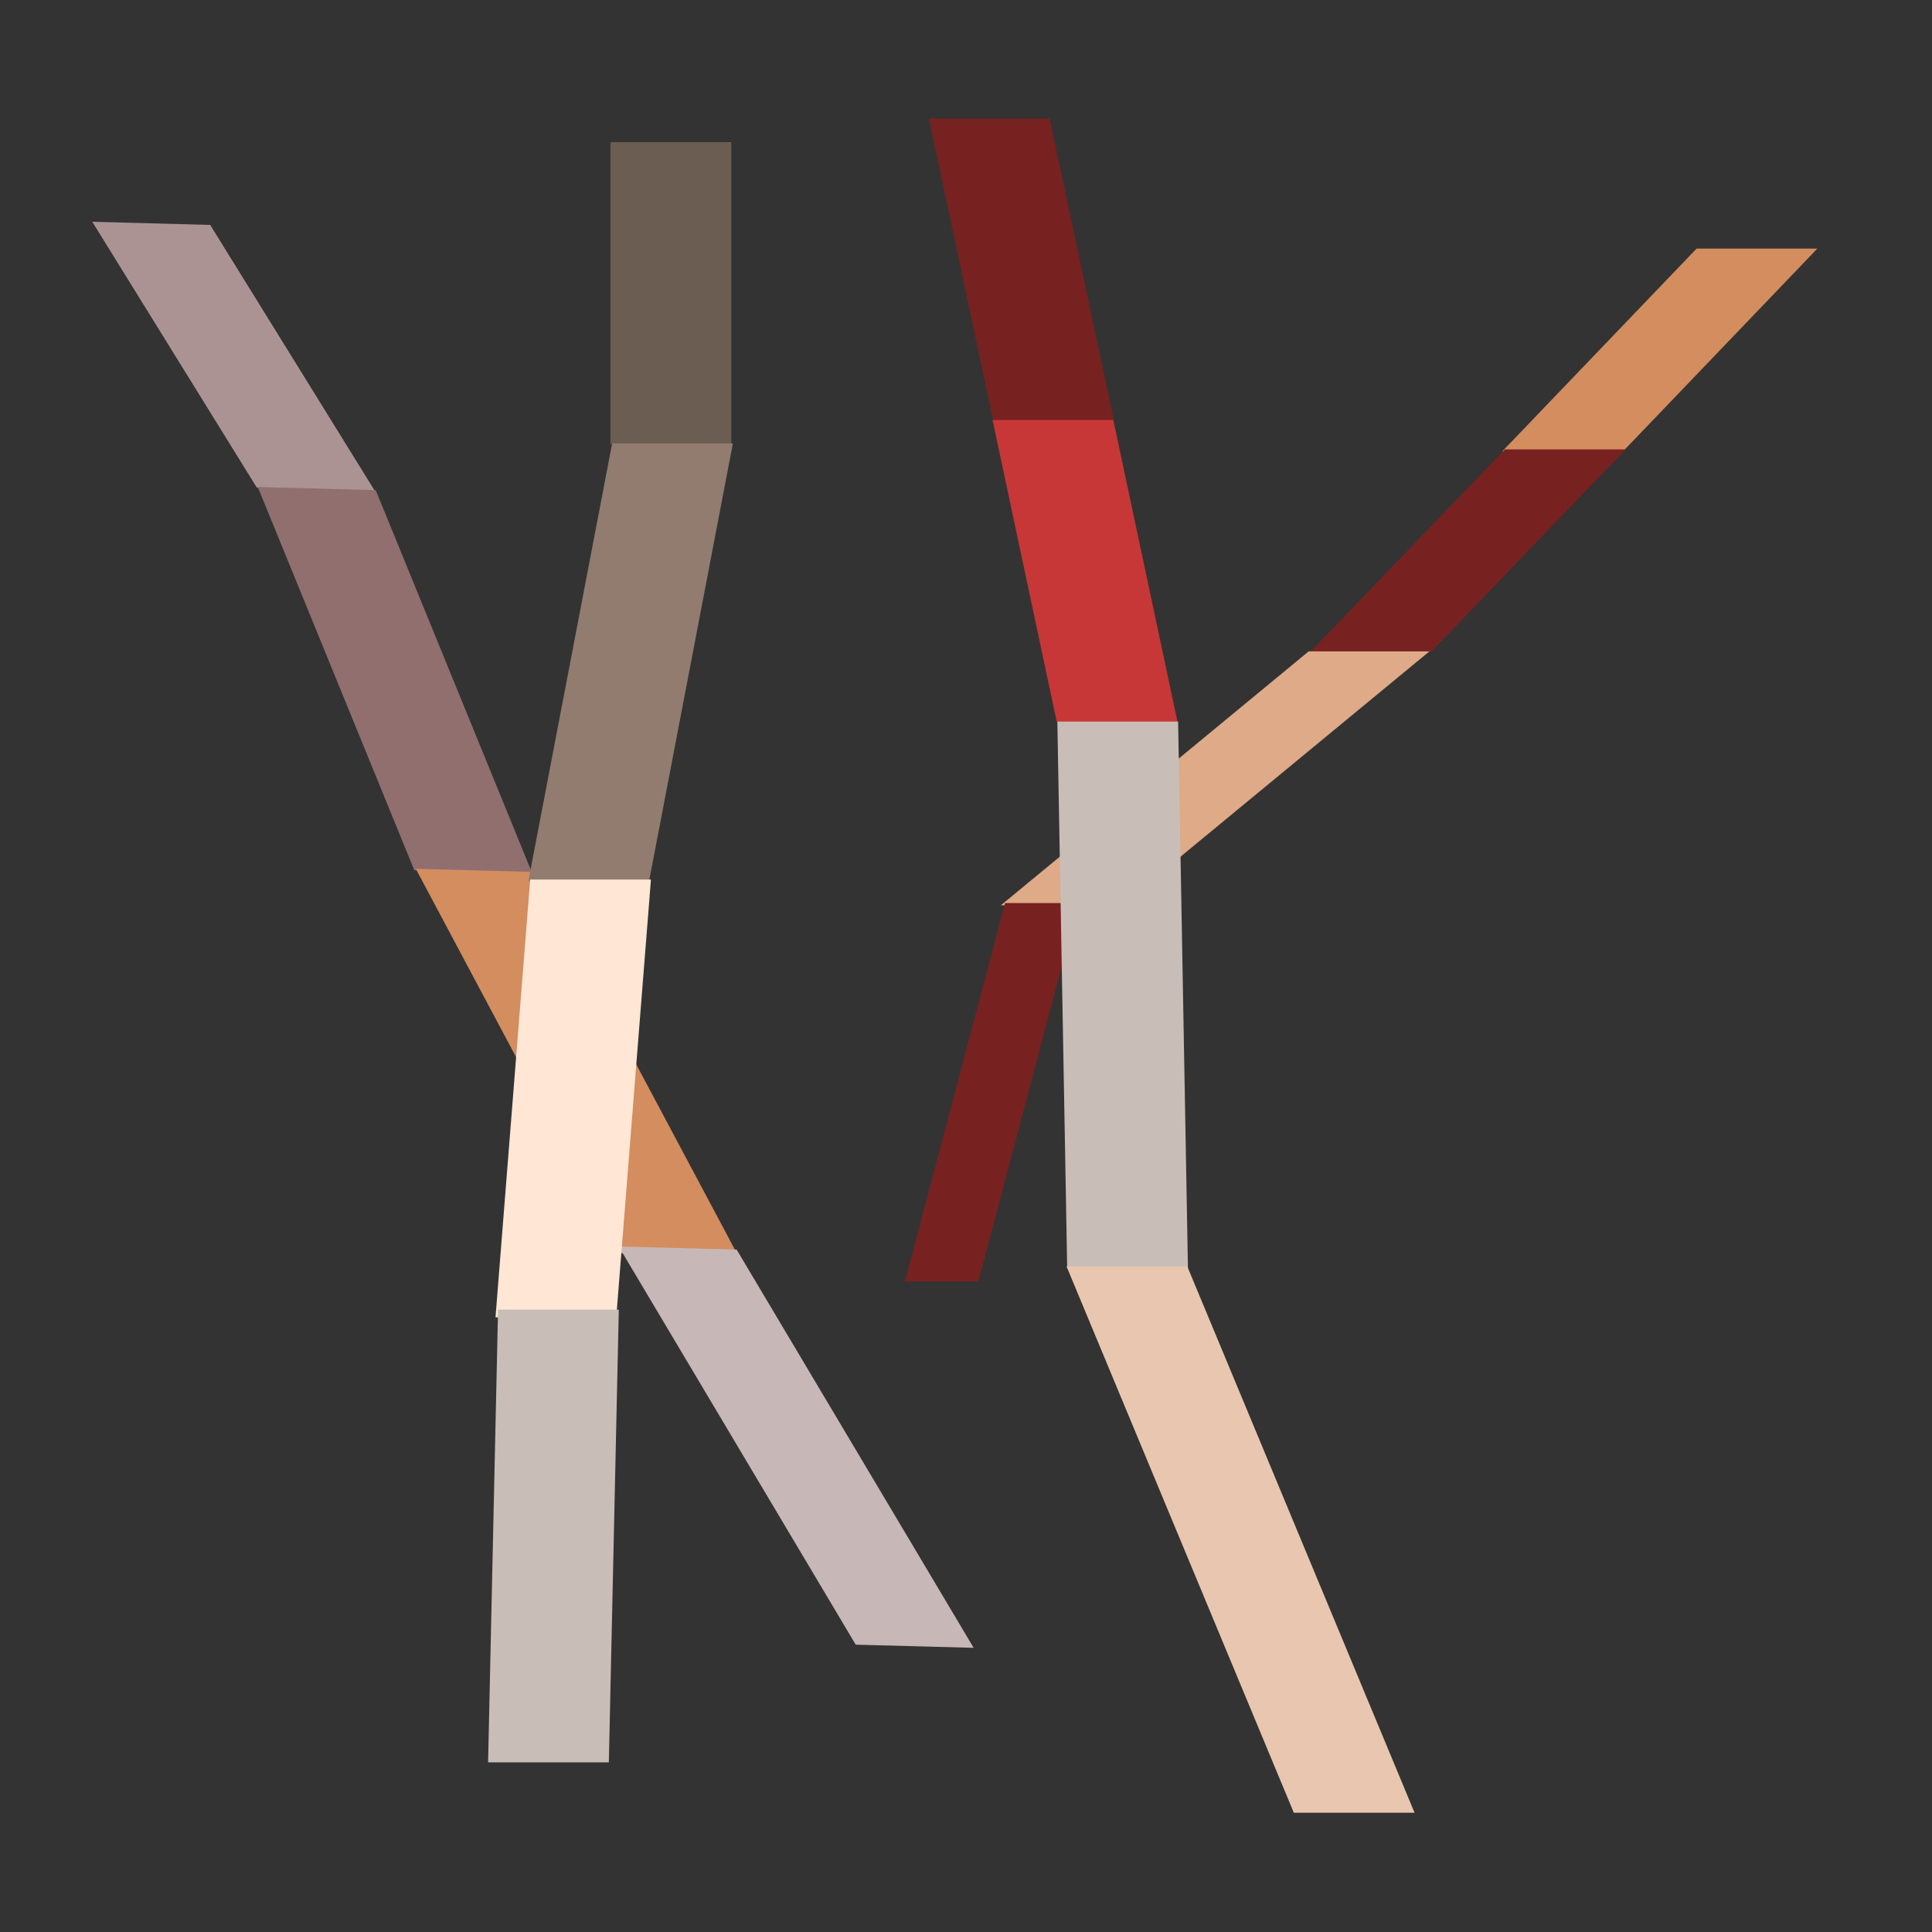 <?xml version="1.0" encoding="UTF-8" standalone="no"?>
<!-- Created with Inkscape (http://www.inkscape.org/) -->

<svg
   xmlns:dc="http://purl.org/dc/elements/1.1/"
   xmlns:cc="http://creativecommons.org/ns#"
   xmlns:rdf="http://www.w3.org/1999/02/22-rdf-syntax-ns#"
   xmlns:svg="http://www.w3.org/2000/svg"
   xmlns="http://www.w3.org/2000/svg"
   xmlns:sodipodi="http://sodipodi.sourceforge.net/DTD/sodipodi-0.dtd"
   xmlns:inkscape="http://www.inkscape.org/namespaces/inkscape"
   width="64px"
   height="64px"
   id="svg3681"
   version="1.1"
   inkscape:version="0.48.0 r9654"
   sodipodi:docname="New document 2">
  <rect width="100%" height="100%" fill="#333333" stroke="none"/>
  <defs
     id="defs3683" />
  <sodipodi:namedview
     id="base"
     pagecolor="#ffffff"
     bordercolor="#666666"
     borderopacity="1.0"
     inkscape:pageopacity="0.0"
     inkscape:pageshadow="2"
     inkscape:zoom="12.21875"
     inkscape:cx="17.759591"
     inkscape:cy="33.17651"
     inkscape:current-layer="layer1"
     showgrid="true"
     inkscape:document-units="px"
     inkscape:grid-bbox="true"
     inkscape:window-width="1680"
     inkscape:window-height="973"
     inkscape:window-x="0"
     inkscape:window-y="24"
     inkscape:window-maximized="1" />
  <g
     id="layer1"
     inkscape:label="Layer 1"
     inkscape:groupmode="layer">
    <rect
       style="fill:#d38d5f;fill-opacity:1;stroke:none"
       id="rect3739-5-6"
       width="4"
       height="9.307"
       x="64.095"
       y="11.406"
       transform="matrix(1,0,-0.692,0.722,0,0)" />
    <rect
       style="fill:#782121;fill-opacity:1;stroke:none"
       id="rect3739-5-7-0"
       width="4"
       height="9.319"
       x="64.16"
       y="20.648"
       transform="matrix(1,0,-0.693,0.721,0,0)" />
    <rect
       style="fill:#deaa87;fill-opacity:1;stroke:none"
       id="rect3739-5-7-1-4"
       width="4"
       height="13.227"
       x="69.509"
       y="33.926"
       transform="matrix(1,0,-0.771,0.636,0,0)" />
    <rect
       style="fill:#782121;fill-opacity:1;stroke:none"
       id="rect3739-5-7-1-7-5"
       width="2.434"
       height="12.963"
       x="41.213"
       y="30.935"
       transform="matrix(1,0,-0.256,0.967,0,0)" />
    <g
       id="g3894"
       transform="matrix(0.986,0,0.906,1.009,-48.429,1.52)">
      <g
         id="g3938"
         transform="matrix(1.043,-0.185,-0.009,0.764,1.62,12.23)">
        <path
           style="fill:#ac9393;fill-opacity:1;stroke:none"
           d="m 43.441,2.07 3.717,1.035 -2.294,10.866 -3.717,-1.035 z"
           id="rect3739-9"
           inkscape:connector-curvature="0" />
        <path
           style="fill:#916f6f;fill-opacity:1;stroke:none"
           d="m 41.195,12.922 3.717,1.035 -5.912,15.037 -3.717,-1.035 z"
           id="rect3739-3-0"
           inkscape:connector-curvature="0" />
        <path
           style="fill:#d38d5f;fill-opacity:1;stroke:none"
           d="m 35.371,27.92 3.717,1.035 -4.391,15.461 -3.717,-1.035 z"
           id="rect3739-3-1-1"
           inkscape:connector-curvature="0" />
        <path
           style="fill:#c8b7b7;fill-opacity:1;stroke:none"
           d="M 31.115,43.118 34.832,44.153 31.089,60.359 27.372,59.324 z"
           id="rect3739-3-1-5-2"
           inkscape:connector-curvature="0" />
      </g>
    </g>
    <rect
       style="fill:#6c5d53;fill-opacity:1;stroke:none"
       id="rect3739"
       width="4"
       height="10"
       x="20.225"
       y="4.711" />
    <rect
       style="fill:#917c6f;fill-opacity:1;stroke:none"
       id="rect3739-3"
       width="4"
       height="14.766"
       x="23.09"
       y="14.956"
       transform="matrix(1,0,-0.188,0.982,0,0)" />
    <rect
       style="fill:#ffe6d5;fill-opacity:1;stroke:none"
       id="rect3739-3-1"
       width="4"
       height="14.546"
       x="19.872"
       y="29.224"
       transform="matrix(1,0,-0.079,0.997,0,0)" />
    <rect
       style="fill:#c8beb7;fill-opacity:1;stroke:none"
       id="rect3739-3-1-5"
       width="4"
       height="14.996"
       x="17.453"
       y="43.384"
       transform="matrix(1,0,-0.022,1,0,0)" />
    <rect
       style="fill:#782121;fill-opacity:1;stroke:none"
       id="rect3739-5"
       width="4"
       height="10.224"
       x="29.936"
       y="4.019"
       transform="matrix(1,0,0.208,0.978,0,0)" />
    <rect
       style="fill:#c83737;fill-opacity:1;stroke:none"
       id="rect3739-5-7"
       width="4"
       height="10.224"
       x="29.921"
       y="14.227"
       transform="matrix(1,0,0.208,0.978,0,0)" />
    <rect
       style="fill:#c8beb7;fill-opacity:1;stroke:none"
       id="rect3739-5-7-1"
       width="4"
       height="18.105"
       x="34.596"
       y="23.904"
       transform="matrix(1,0,0.018,1,0,0)" />
    <rect
       style="fill:#e9c6af;fill-opacity:1;stroke:none"
       id="rect3739-5-7-1-7"
       width="4"
       height="19.606"
       x="17.877"
       y="45.452"
       transform="matrix(1,0,0.384,0.923,0,0)" />
  </g>
</svg>
